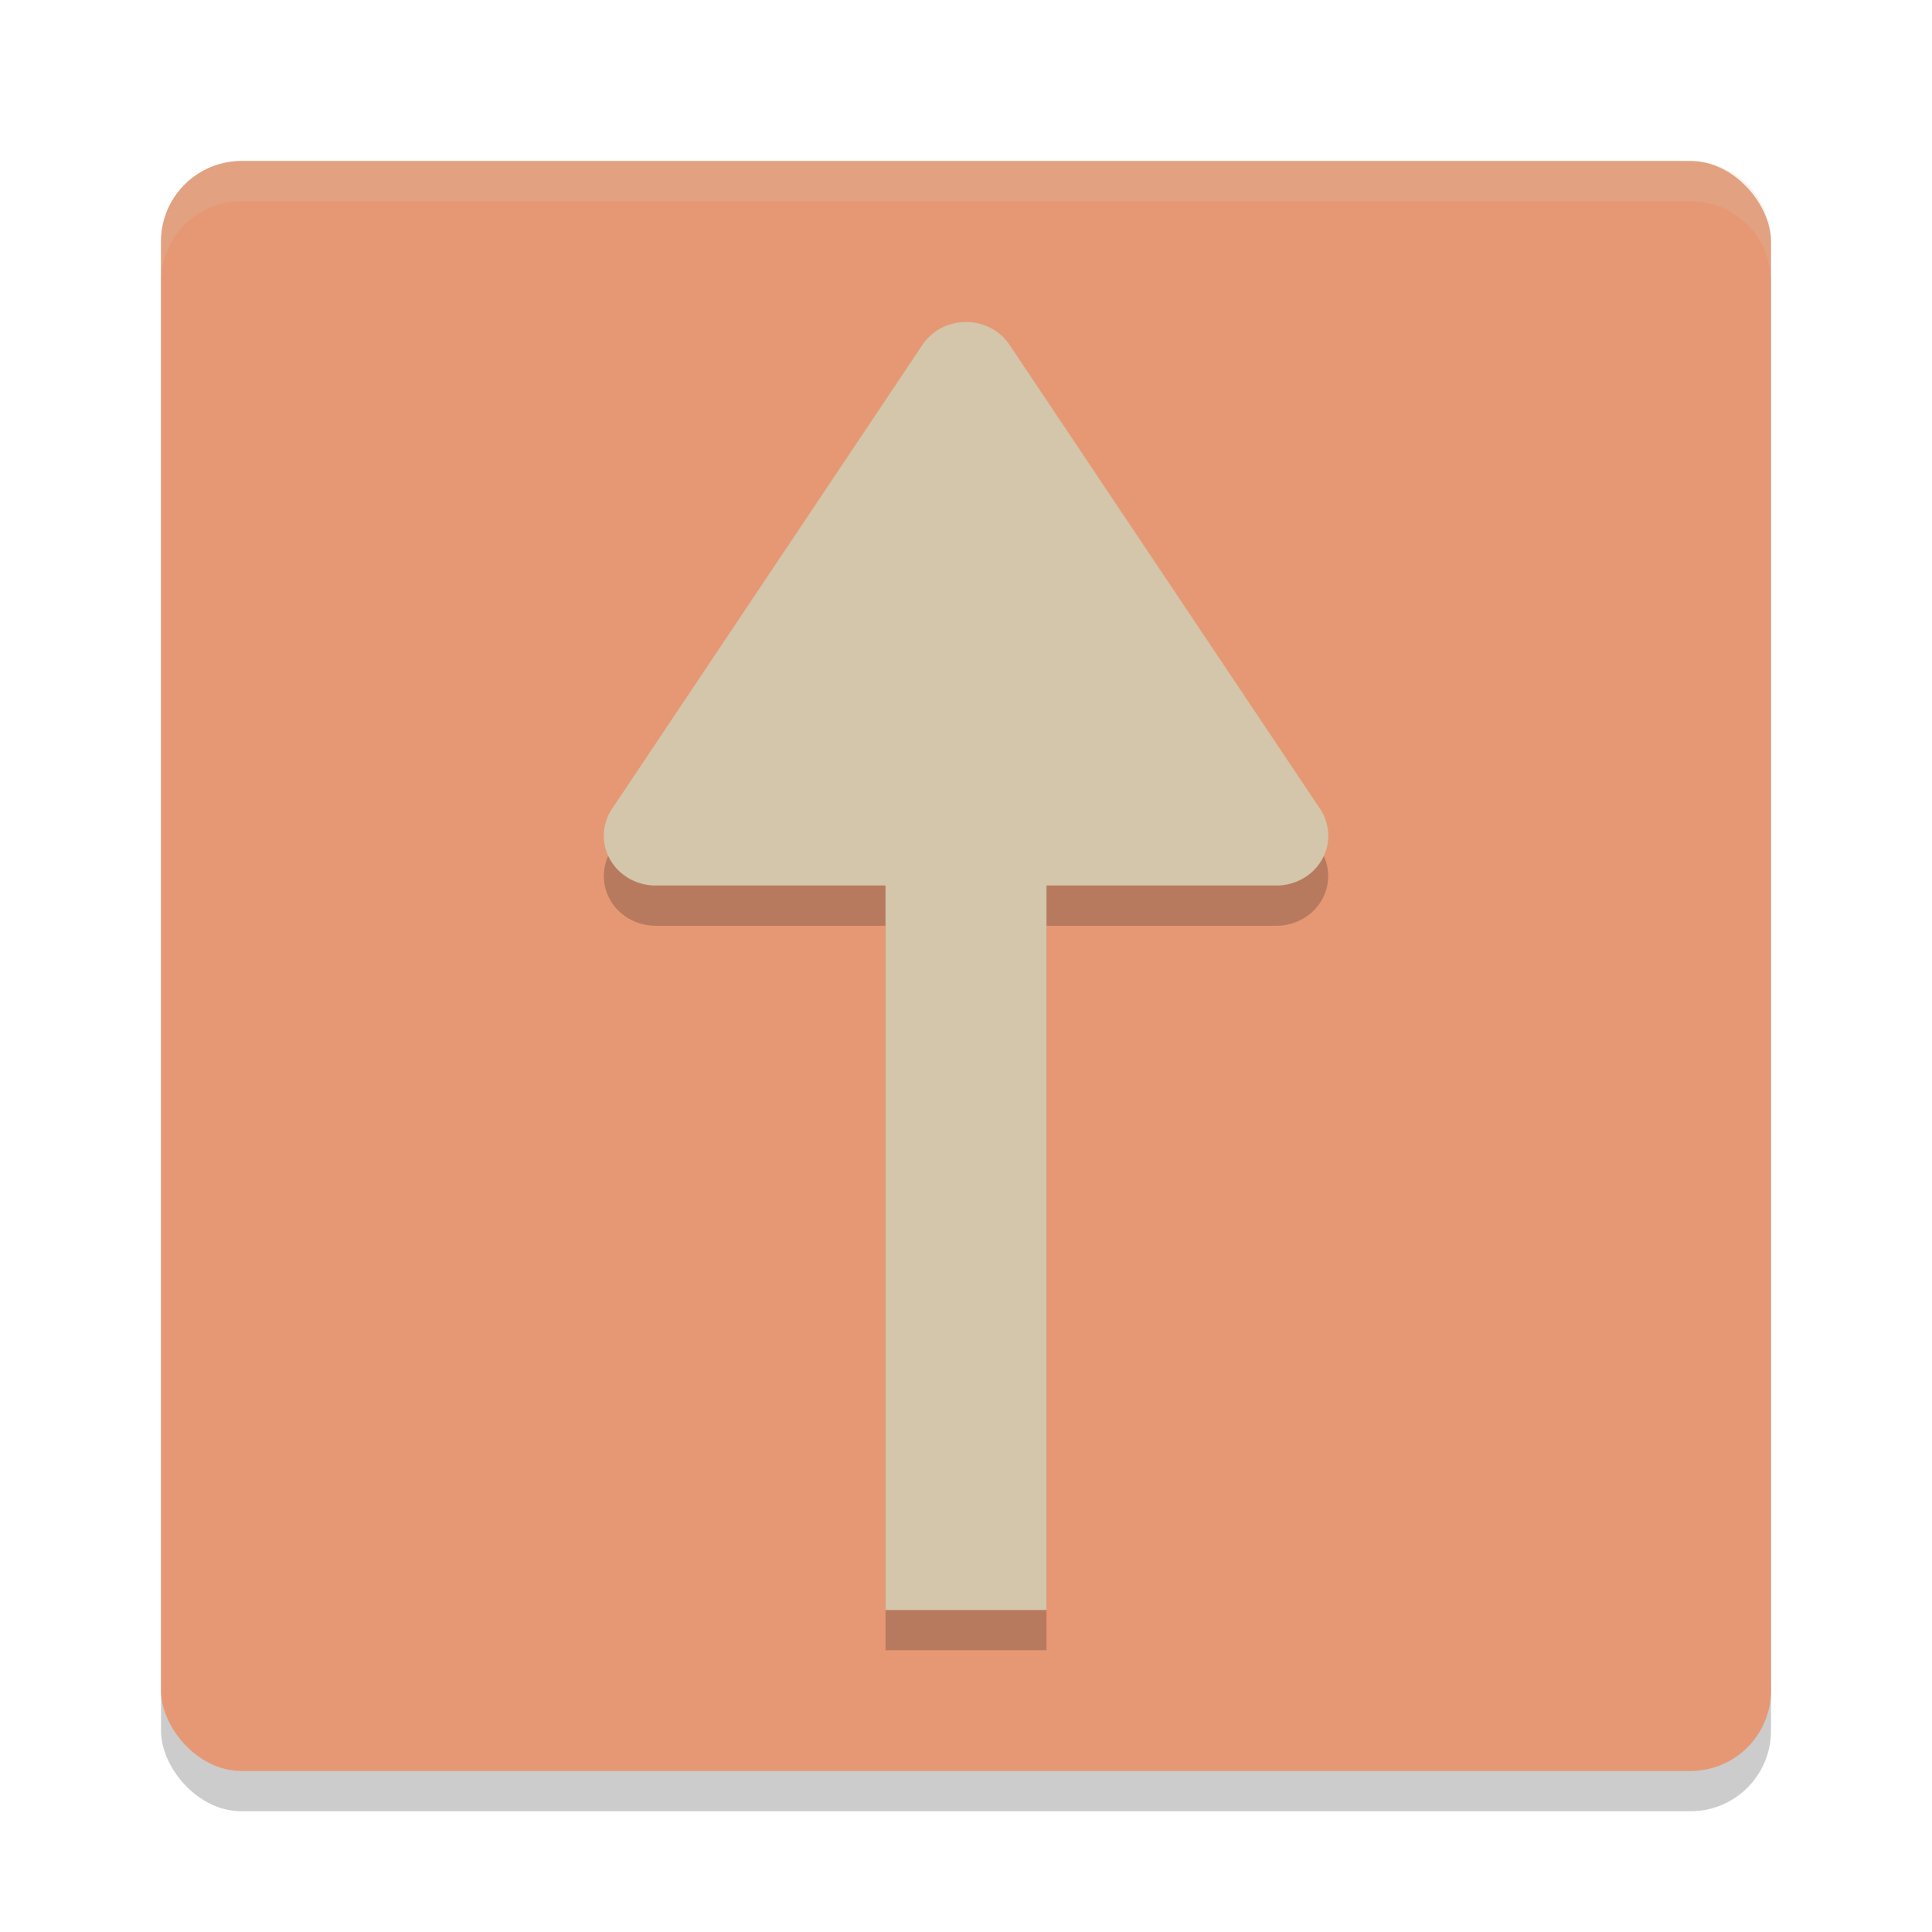 <svg xmlns="http://www.w3.org/2000/svg" width="24" height="24" version="1">
 <rect style="opacity:0.2" width="20" height="20" x="2" y="2.5" rx="1" ry="1"/>
 <rect style="fill:#e69875" width="20" height="20" x="2" y="2" rx="1" ry="1"/>
 <path style="opacity:0.2;fill:#d3c6aa" d="M 2,3.5 V 3 C 2,2.446 2.446,2 3,2 h 18 c 0.554,0 1,0.446 1,1 v 0.5 c 0,-0.554 -0.446,-1 -1,-1 H 3 c -0.554,0 -1,0.446 -1,1 z"/>
 <path style="opacity:0.2" d="M 11.999,4.5 A 0.643,0.618 0 0 0 11.459,4.784 L 7.602,10.549 A 0.643,0.618 0 0 0 8.143,11.5 H 11 v 9 h 2 v -9 h 2.857 a 0.643,0.618 0 0 0 0.541,-0.951 L 12.541,4.784 A 0.643,0.618 0 0 0 11.999,4.5 Z"/>
 <path style="fill:#d3c6aa" d="M 11,7.5 V 20 h 2 V 7.5 Z"/>
 <path style="fill:#d3c6aa;fill-rule:evenodd" d="M 11.999,4 A 0.643,0.618 0 0 0 11.459,4.284 L 7.602,10.049 A 0.643,0.618 0 0 0 8.143,11 h 7.715 a 0.643,0.618 0 0 0 0.541,-0.951 L 12.541,4.284 A 0.643,0.618 0 0 0 11.999,4 Z"/>
</svg>
